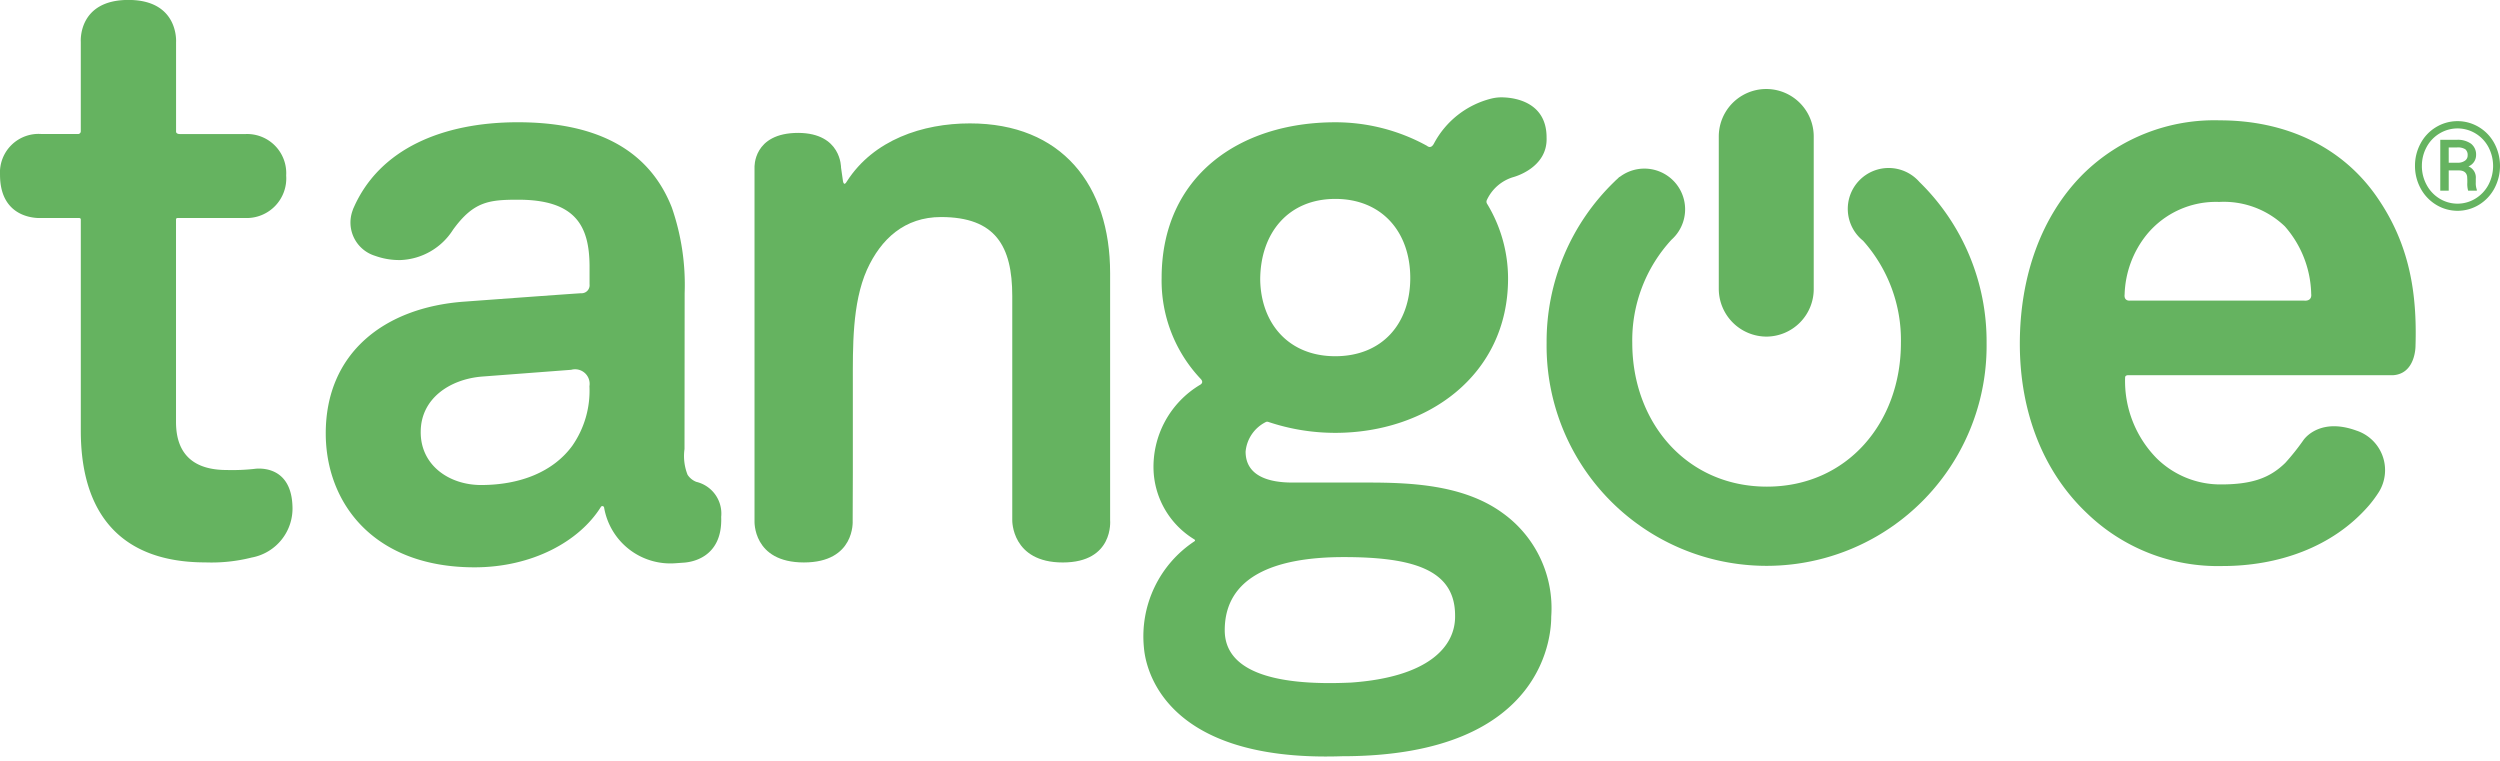 <svg xmlns="http://www.w3.org/2000/svg" xmlns:xlink="http://www.w3.org/1999/xlink" width="201.87" height="61.43" viewBox="0 0 201.87 61.43">
  <defs>
    <clipPath id="clip-tangoe">
      <rect width="201.87" height="61.43"/>
    </clipPath>
  </defs>
  <g id="tangoe" clip-path="url(#clip-tangoe)">
    <g id="Group_144" data-name="Group 144" transform="translate(-1004.787 -184.38)">
      <path id="Path_158" data-name="Path 158" d="M1025.111,229.4a13.338,13.338,0,0,1-3.735.393c-6.914,0-10.064-4.032-10.064-10.615,0,0,0-16.945,0-17.078s-.175-.118-.175-.118h-3.014s-3.335.265-3.335-3.493a3.118,3.118,0,0,1,3.36-3.287h2.925a.221.221,0,0,0,.238-.213v-7.237s-.249-3.377,3.845-3.377,3.848,3.407,3.848,3.407,0,7.031,0,7.222c0,.215.317.2.317.2h5.291a3.159,3.159,0,0,1,3.283,3.348,3.2,3.2,0,0,1-3.3,3.432h-5.456s-.139-.012-.139.118,0,16.354,0,16.354c0,2.631,1.456,3.876,4.086,3.876a16.466,16.466,0,0,0,2.234-.089s2.945-.506,3.081,2.97A4.028,4.028,0,0,1,1025.111,229.4Z" fill="#65b360"/>
      <path id="Path_159" data-name="Path 159" d="M1078.091,229.7a2.631,2.631,0,0,1,2.012,2.83c.135,3.476-2.7,3.658-2.933,3.689l-.792.056a5.428,5.428,0,0,1-5.73-4.506.142.142,0,0,0-.264-.036c-1.733,2.77-5.531,4.869-10.2,4.869-8.165,0-12.011-5.215-12.011-10.812-.005-6.464,4.7-10.185,11.222-10.644,0,0,8.626-.636,9.395-.675a.649.649,0,0,0,.684-.727V212.23c-.029-3.153-1.092-5.312-5.767-5.312-2.36,0-3.608.146-5.26,2.429a5.259,5.259,0,0,1-4.2,2.442,5.723,5.723,0,0,1-2.089-.339,2.812,2.812,0,0,1-1.831-3.62c.013-.038.027-.079.041-.121s.037-.1.058-.139c2.091-4.776,7.217-6.906,13.252-6.906,5.859,0,10.473,1.875,12.439,6.884a19.024,19.024,0,0,1,1.036,6.919l-.011,12.583a4.1,4.1,0,0,0,.248,2.08A1.487,1.487,0,0,0,1078.091,229.7Zm-10.1-9.047-7.213.547c-2.547.21-4.907,1.739-4.936,4.415-.047,2.744,2.3,4.341,4.871,4.341,3.2,0,5.85-1.091,7.368-3.17a7.779,7.779,0,0,0,1.385-4.807A1.176,1.176,0,0,0,1067.992,220.653Z" transform="translate(-17.082 -6.412)" fill="#65b360"/>
      <path id="Path_160" data-name="Path 160" d="M1126.088,231.295V214.754c0-4.026-1.351-6.378-5.752-6.378-2.935,0-4.854,1.761-5.986,4.267-1.2,2.705-1.135,6.268-1.135,9.171v7.227l-.014,3.881s.211,3.345-3.937,3.345-3.988-3.345-3.988-3.345V204.381s-.144-2.8,3.53-2.8c3.5.015,3.456,2.8,3.456,2.8l.151,1.056s.06.545.333.041c2.143-3.327,6.088-4.664,9.923-4.664,7.406,0,11.321,4.967,11.321,12.092V232.86s.324,3.408-3.823,3.408-4.079-3.408-4.079-3.408Z" transform="translate(-39.563 -6.47)" fill="#65b360"/>
      <path id="Path_161" data-name="Path 161" d="M1302.8,230.406a9.784,9.784,0,0,1-.806,1.095c-2.956,3.424-7.4,4.9-11.832,4.9a15.207,15.207,0,0,1-10.93-4.251c-3.49-3.289-5.435-8.1-5.435-13.692,0-5.465,1.741-10.337,5.1-13.7a15.093,15.093,0,0,1,11.063-4.345c5.172,0,9.873,2.041,12.761,6.32,2.554,3.751,3.16,7.637,3.026,11.916,0,0,.012,2.222-1.807,2.343h-21.368s-.274-.026-.274.191a8.908,8.908,0,0,0,2.53,6.5,7.323,7.323,0,0,0,5.2,2.129c2.585,0,3.986-.554,5.2-1.736a18.758,18.758,0,0,0,1.481-1.859c.275-.376,1.561-1.732,4.257-.756A3.361,3.361,0,0,1,1302.8,230.406Zm-7.6-21.43a7.109,7.109,0,0,0-5.309-1.975,7.226,7.226,0,0,0-5.844,2.634,8.062,8.062,0,0,0-1.788,4.826c-.07.561.408.509.408.509h14.106s.626.084.552-.543A8.543,8.543,0,0,0,1295.2,208.976Z" transform="translate(-105.913 -6.315)" fill="#65b360"/>
      <g id="Group_141" data-name="Group 141" transform="translate(1129.671 191.538)">
        <path id="Path_162" data-name="Path 162" d="M1240.868,207.88a3.3,3.3,0,1,0-4.545,4.752v0a12.033,12.033,0,0,1,3.058,8.258c0,6.4-4.316,11.6-10.821,11.6s-10.871-5.2-10.871-11.6a11.969,11.969,0,0,1,3.171-8.342,3.288,3.288,0,0,0-4.19-5.062l-.011-.014c-.063.057-.121.118-.183.175s-.149.132-.218.206a17.961,17.961,0,0,0-5.486,13.037,17.765,17.765,0,1,0,35.527,0A17.993,17.993,0,0,0,1240.868,207.88Z" transform="translate(-1210.77 -200.353)" fill="#65b360"/>
        <path id="Path_163" data-name="Path 163" d="M1237.563,216.209a3.864,3.864,0,0,1-3.86-3.859v-12.3a3.833,3.833,0,1,1,7.667,0v12.3A3.838,3.838,0,0,1,1237.563,216.209Z" transform="translate(-1219.799 -196.187)" fill="#65b360"/>
      </g>
      <path id="Path_164" data-name="Path 164" d="M1173.248,234.469c5.617,0,8.992,1.021,8.992,4.712.056,2.55-2.21,4.982-8.379,5.419-6.6.312-10.221-1.061-10.221-4.223C1163.64,236.071,1167.632,234.469,1173.248,234.469Zm13.67-30.676s2.82-.708,2.71-3.213c0-2.857-2.576-3.19-3.417-3.228a3.44,3.44,0,0,0-1.039.092,7.225,7.225,0,0,0-4.64,3.635c-.069.126-.254.435-.575.173a15.32,15.32,0,0,0-7.393-1.893c-7.745,0-14.02,4.362-14.02,12.572a11.536,11.536,0,0,0,3.161,8.156c.085.091.224.29-.03.456a7.715,7.715,0,0,0-3.781,6.973,6.851,6.851,0,0,0,3.29,5.523c.041.029.1.087.014.153a9.2,9.2,0,0,0-4.083,8.589c.068.754.774,9.288,16.008,8.768,16.8,0,16.88-10.362,16.88-11.265a9.446,9.446,0,0,0-3.916-8.367c-3.208-2.346-7.611-2.467-11.051-2.467h-5.961c-1.719,0-3.75-.447-3.75-2.5a2.964,2.964,0,0,1,1.6-2.369.262.262,0,0,1,.238-.026,16.991,16.991,0,0,0,5.4.882c7.416,0,13.946-4.645,13.955-12.441a11.638,11.638,0,0,0-1.7-6.066.308.308,0,0,1-.014-.289,3.433,3.433,0,0,1,2.115-1.848Zm-14.354,1.753c3.775,0,6.057,2.678,6.057,6.384s-2.281,6.319-6.057,6.319-6-2.655-6.06-6.174C1166.512,208.277,1168.792,205.547,1172.563,205.547Z" transform="translate(-59.958 -5.105)" fill="#65b360"/>
      <g id="Group_143" data-name="Group 143" transform="translate(1199.793 194.162)">
        <path id="Path_165" data-name="Path 165" d="M1326.428,204.127a3.758,3.758,0,0,1,.452-1.814,3.387,3.387,0,0,1,1.253-1.318,3.343,3.343,0,0,1,3.456,0,3.386,3.386,0,0,1,1.251,1.318,3.87,3.87,0,0,1,.017,3.6,3.441,3.441,0,0,1-1.236,1.338,3.318,3.318,0,0,1-3.511,0,3.446,3.446,0,0,1-1.241-1.333A3.778,3.778,0,0,1,1326.428,204.127Zm.556,0a3.163,3.163,0,0,0,.387,1.54,2.878,2.878,0,0,0,1.052,1.109,2.774,2.774,0,0,0,2.885-.007,2.89,2.89,0,0,0,1.047-1.109,3.264,3.264,0,0,0,0-3.057,2.857,2.857,0,0,0-1.047-1.1,2.8,2.8,0,0,0-2.888,0,2.844,2.844,0,0,0-1.052,1.1A3.142,3.142,0,0,0,1326.985,204.125Zm2.167.366v1.635h-.682v-4.107h1.335a1.841,1.841,0,0,1,1.149.316,1.1,1.1,0,0,1,.408.922.984.984,0,0,1-.618.909.965.965,0,0,1,.594.987v.295a1.591,1.591,0,0,0,.083.6v.078h-.7a1.929,1.929,0,0,1-.068-.622,4.993,4.993,0,0,0-.015-.529c-.052-.31-.262-.471-.634-.484Zm0-.62h.754a.96.96,0,0,0,.562-.169.5.5,0,0,0,.212-.419.6.6,0,0,0-.188-.5,1.14,1.14,0,0,0-.673-.147h-.667Z" transform="translate(-1326.428 -200.514)" fill="#65b360"/>
      </g>
    </g>
  </g>
</svg>
